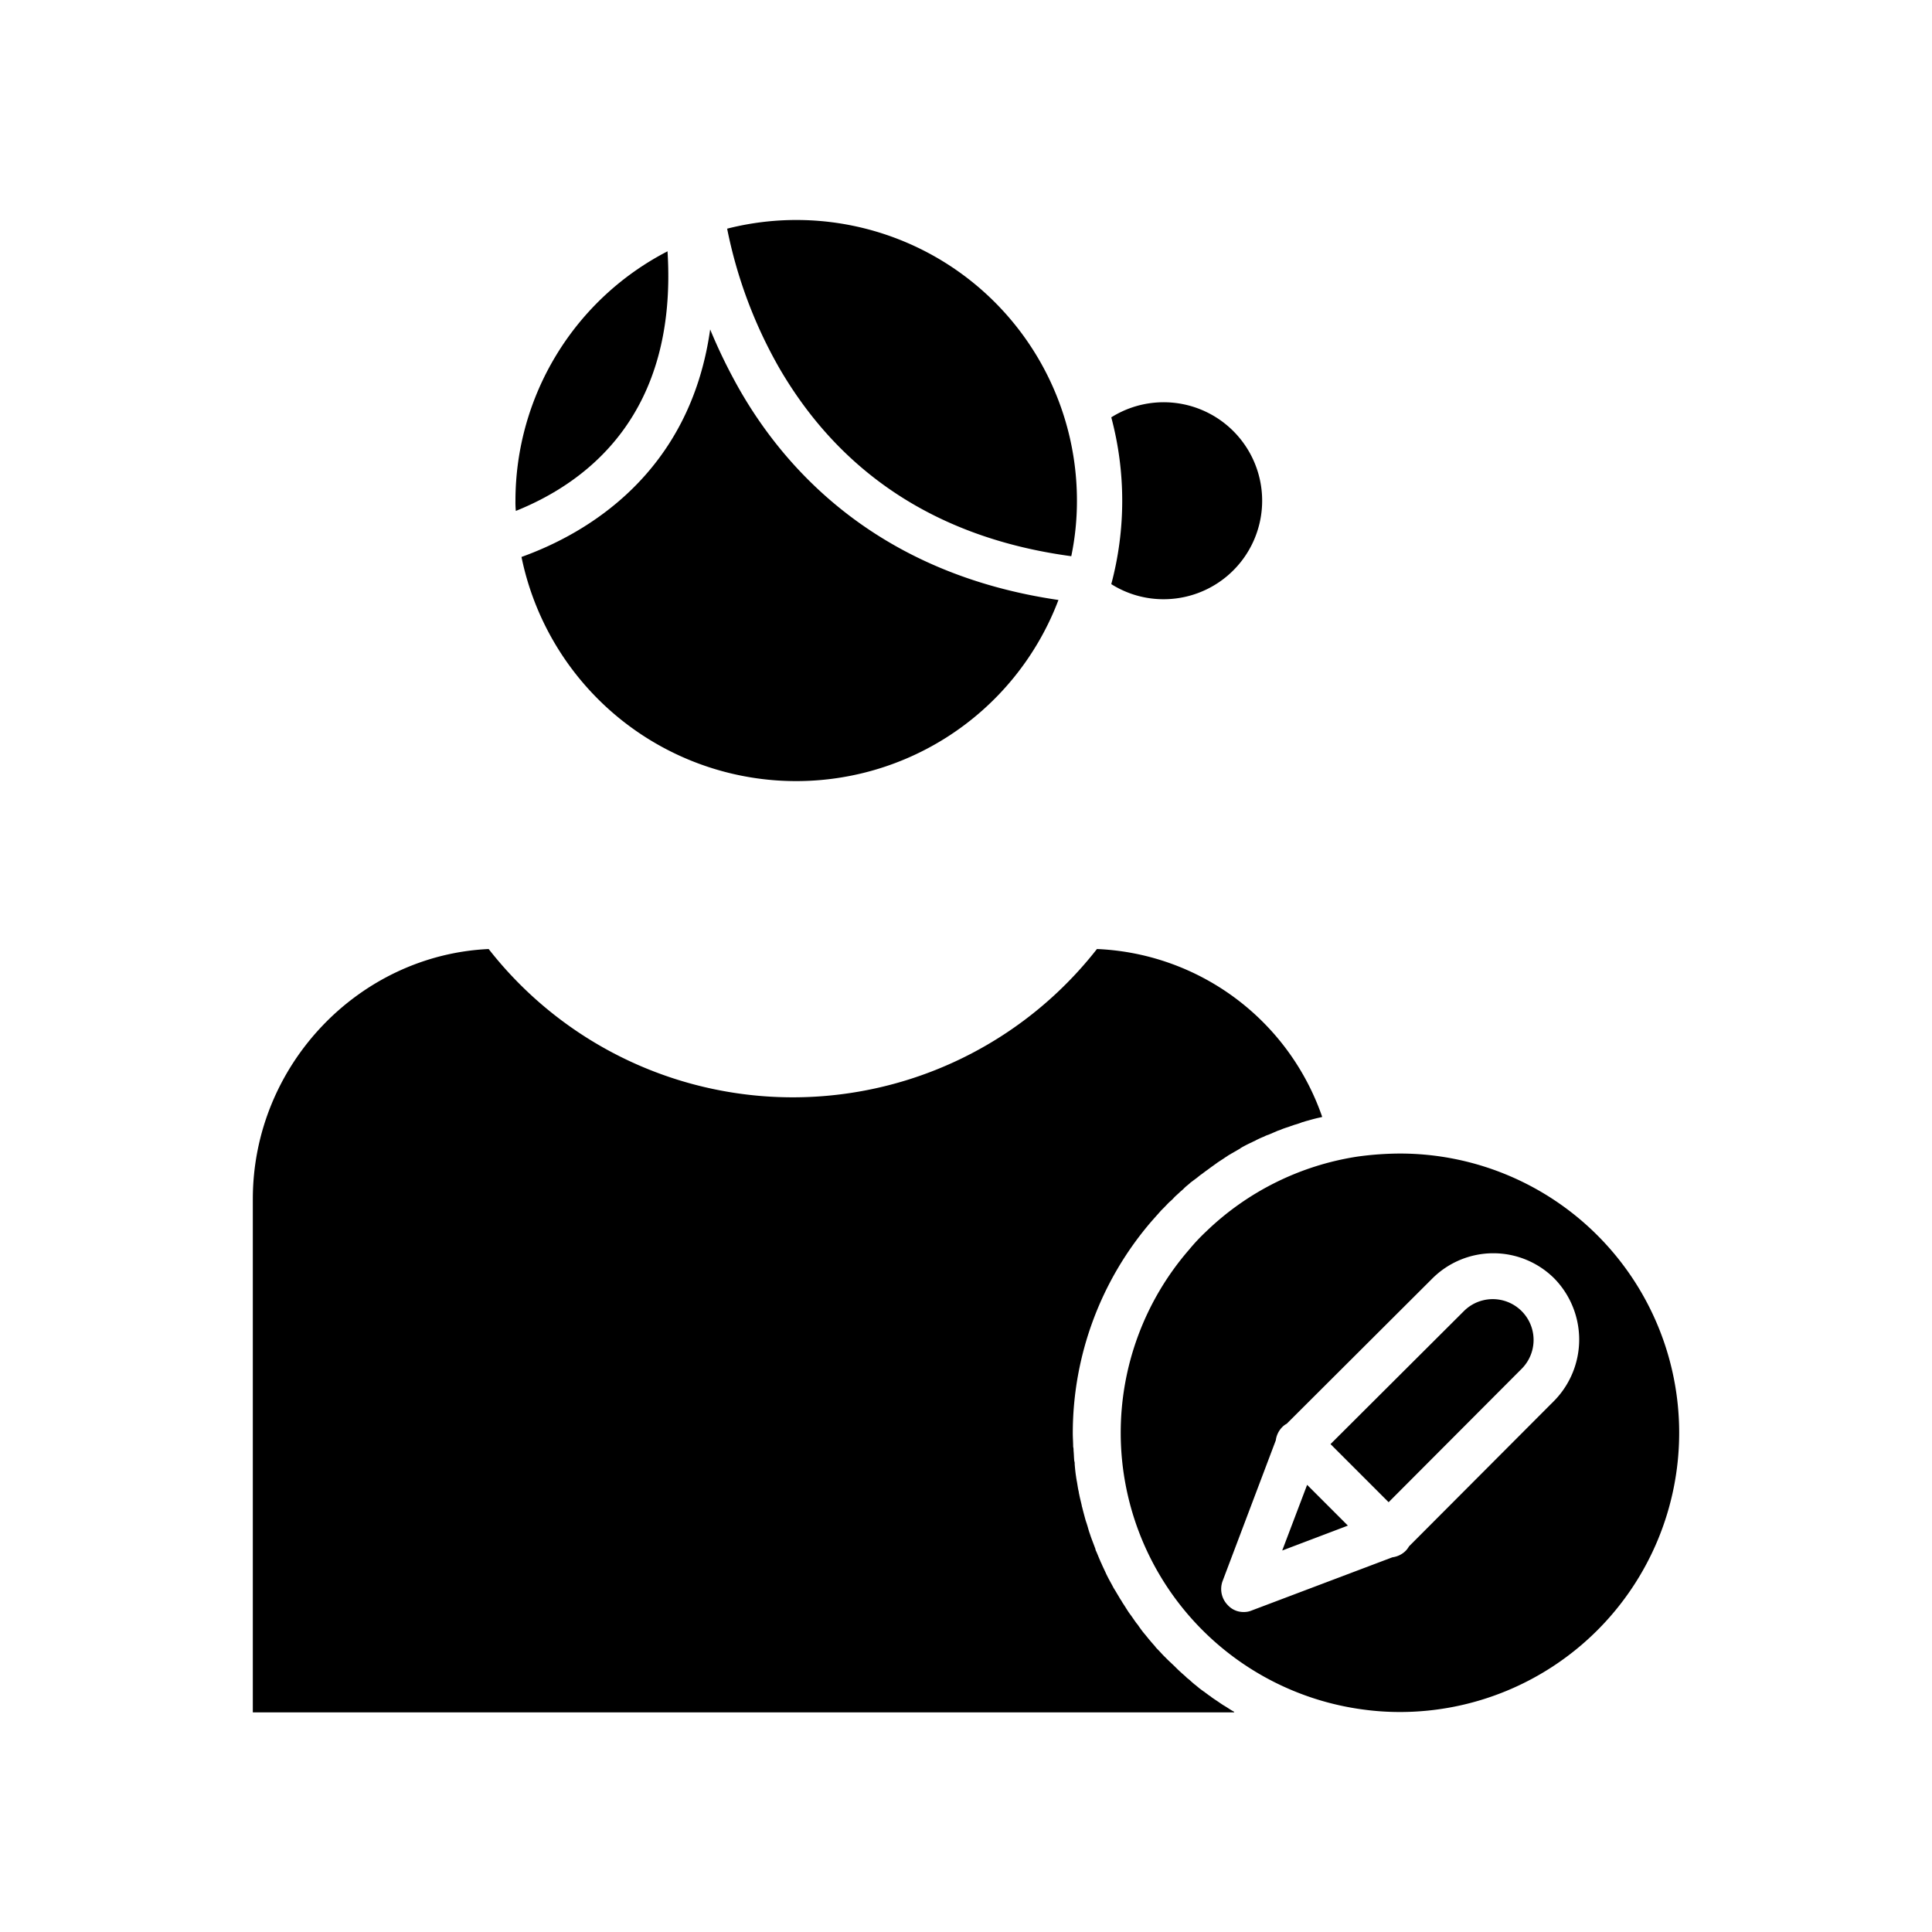 <svg xmlns="http://www.w3.org/2000/svg" data-name="Layer 1" viewBox="0 0 512 512"><path d="M176.9,66.6a74.436,74.436,0,0,0-40.3,66.1,24.369,24.369,0,0,0,.1,2.7C155.6,127.8,179.6,109.8,176.9,66.6Z"/><path d="M138.2,147.6A74.313,74.313,0,0,0,280.5,159c-47.2-6.9-72-33.8-84.6-55.9a142.264,142.264,0,0,1-7.7-15.8C182.8,125.7,155.2,141.5,138.2,147.6Z"/><path d="M283.9 147.4a71.883 71.883 0 0 0 1.5-14.7 74.35 74.35 0 0 0-92.7-72.1 122.641 122.641 0 0 0 13.8 36.9C223 125.9 249 142.7 283.9 147.4zM308.4 158.8a26.1 26.1 0 1 0-13.9-48.2 85.659 85.659 0 0 1 0 44.2A25.9 25.9 0 0 0 308.4 158.8zM371 305.7a84.361 84.361 0 0 0-11.2.8 73.847 73.847 0 0 0-40.2 19.9 51.1 51.1 0 0 0-4.5 4.8 74 74 0 0 0 46.6 121.9 71.448 71.448 0 0 0 9.3.6 74 74 0 0 0 0-148zm40.9 65.5l-38.5 38.6a5.383 5.383 0 0 1-.9 1.2 6.091 6.091 0 0 1-3.5 1.7l-37.3 14.1a5.222 5.222 0 0 1-2.1.4 5.6 5.6 0 0 1-4.2-1.8A6.09 6.09 0 0 1 324 419l14.1-37.3a6.091 6.091 0 0 1 1.7-3.5 4.7 4.7 0 0 1 1.2-.9l38.6-38.5a22.875 22.875 0 0 1 32.3 0A23.182 23.182 0 0 1 411.9 371.2z"/><polygon points="339.8 410.9 357.2 404.3 346.4 393.5 339.8 410.9"/><path d="M326.8 453.5c-.9-.5-1.7-1.1-2.6-1.6l-.9-.6c-.7-.5-1.5-1-2.2-1.5a4.233 4.233 0 0 0-.7-.5c-.9-.7-1.8-1.3-2.7-2-.2-.2-.5-.4-.7-.6-.7-.5-1.3-1.1-2-1.7a5.008 5.008 0 0 1-.8-.7c-.8-.7-1.6-1.4-2.4-2.2l-.2-.2c-.8-.8-1.6-1.5-2.4-2.3l-.7-.7c-.6-.6-1.2-1.3-1.8-1.9a4.349 4.349 0 0 1-.6-.7c-.7-.8-1.5-1.7-2.2-2.6-.2-.2-.3-.4-.5-.6-.6-.7-1.1-1.4-1.6-2.1a5.547 5.547 0 0 0-.6-.8c-.6-.8-1.1-1.6-1.7-2.4-.1-.1-.2-.3-.3-.4-.6-.9-1.2-1.9-1.8-2.8a5.582 5.582 0 0 0-.5-.8c-.4-.7-.9-1.5-1.3-2.2-.2-.3-.3-.5-.5-.8-.5-1-1.1-2-1.6-3l-.3-.6c-.4-.9-.8-1.7-1.2-2.6-.1-.3-.3-.6-.4-.9-.4-.9-.7-1.7-1.1-2.6a1.421 1.421 0 0 1-.2-.6c-.4-1.1-.8-2.1-1.2-3.2l-.3-.9c-.3-.8-.5-1.7-.8-2.6l-.3-.9c-.3-1.1-.6-2.2-.9-3.4 0-.1-.1-.2-.1-.4-.2-1-.5-2-.7-3.1-.1-.3-.1-.7-.2-1-.2-.9-.3-1.9-.5-2.8 0-.2-.1-.5-.1-.7-.2-1.2-.3-2.3-.4-3.5a1.949 1.949 0 0 0-.1-.8c-.1-.9-.1-1.9-.2-2.8a3.4 3.4 0 0 0-.1-1c0-1.2-.1-2.4-.1-3.6a86.107 86.107 0 0 1 21-56.3l2.4-2.7.8-.8c.6-.6 1.1-1.2 1.7-1.7a9.428 9.428 0 0 0 1-1c.5-.5 1.1-1 1.6-1.5a9.958 9.958 0 0 0 1.1-1c.5-.5 1.1-.9 1.6-1.4l1.2-.9c.6-.4 1.1-.9 1.7-1.3l1.2-.9c.6-.4 1.2-.9 1.8-1.3.4-.3.7-.5 1.1-.8.7-.5 1.4-.9 2.1-1.4l.9-.6c1-.6 2.1-1.2 3.1-1.8a.1.1 0 0 0 .1-.1 30.133 30.133 0 0 1 3.1-1.6c.3-.2.7-.3 1-.5a21.4 21.4 0 0 1 2.2-1 6.117 6.117 0 0 1 1.2-.5l2.1-.9c.4-.2.9-.3 1.3-.5.7-.3 1.4-.5 2-.7.5-.2.9-.3 1.4-.5a17.233 17.233 0 0 0 2.1-.7c.5-.1.9-.3 1.4-.4.7-.2 1.4-.4 2.2-.6.4-.1.9-.2 1.3-.3.1 0 .3-.1.4-.1a66.1 66.1 0 0 0-59.7-44.5 102.3 102.3 0 0 1-161.2 0C95.2 253.1 67 282.2 67 317.8v136H327.1Q326.95 453.5 326.8 453.5zM388 347.4l-35.4 35.3L368 398.1l35.3-35.4A10.819 10.819 0 0 0 388 347.4z"/></svg>